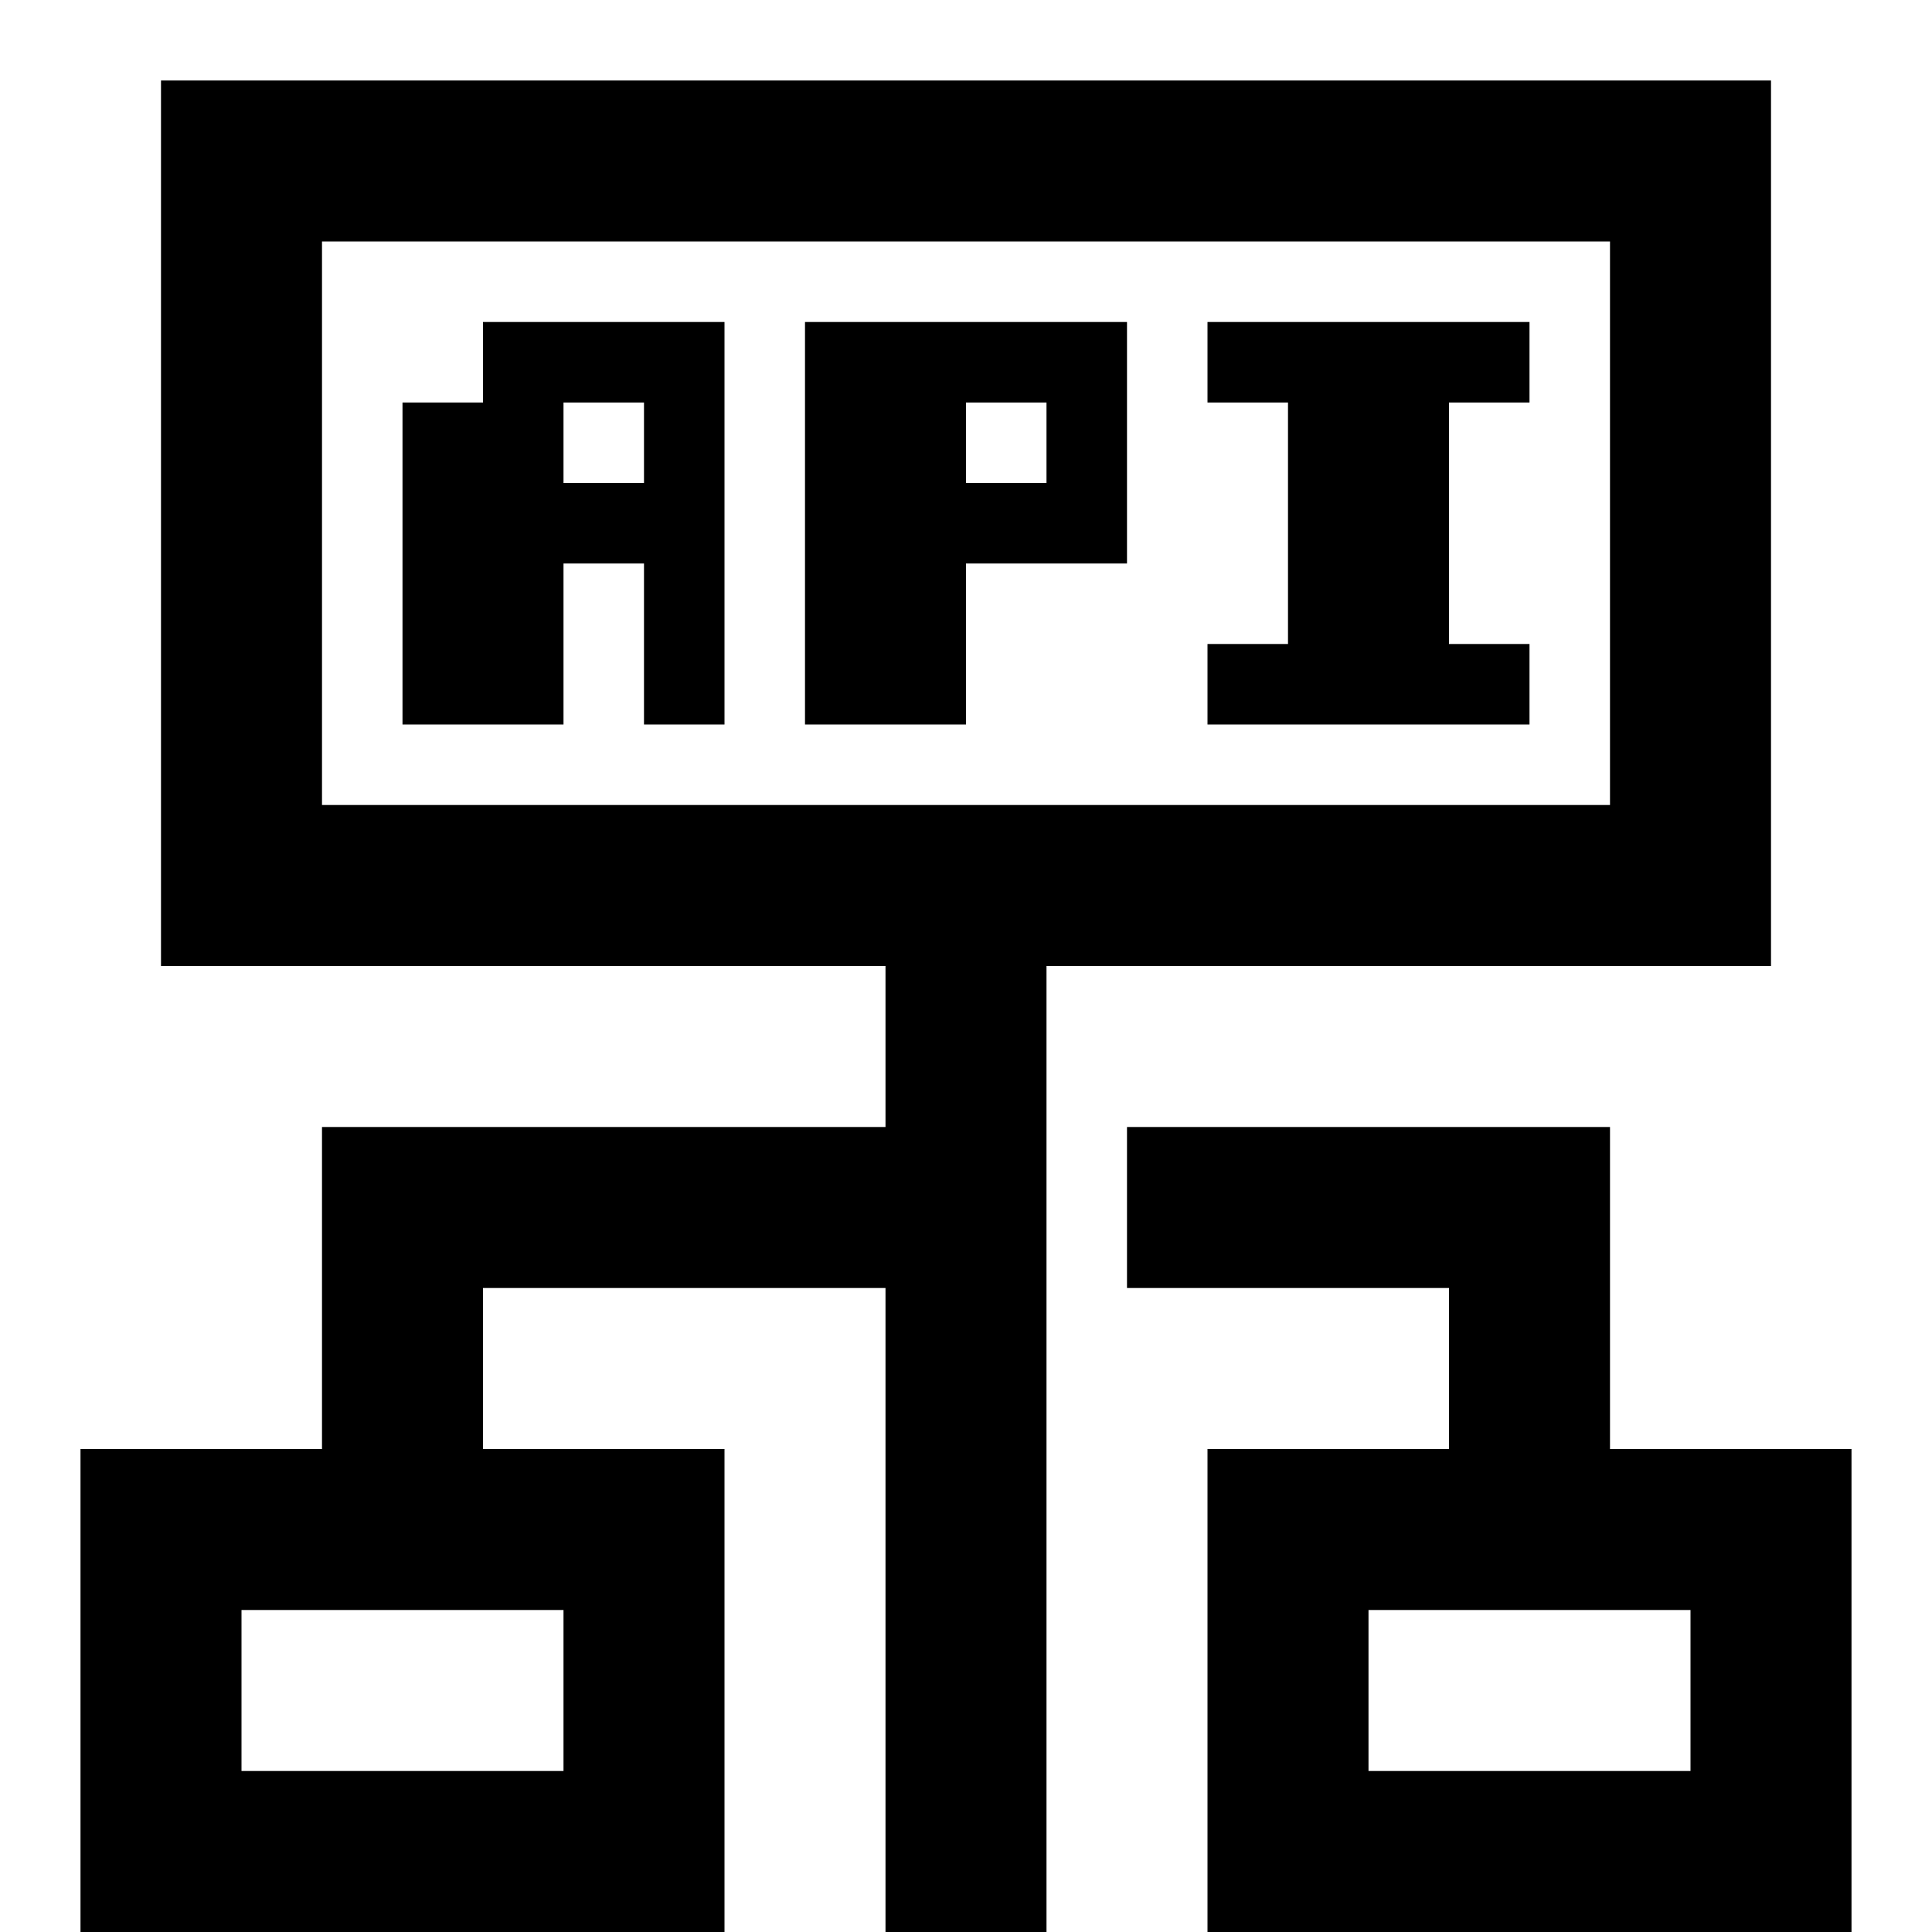 <svg width="24" height="24" viewBox="0 0 24 24" fill="none" xmlns="http://www.w3.org/2000/svg">
<path fill-rule="evenodd" clip-rule="evenodd" d="M6 4V5H5V9H7V7H8V9H9V4H6ZM8 5V6H7V5H8Z" fill="black"/>
<path fill-rule="evenodd" clip-rule="evenodd" d="M14 4H10V9H12V7H14V4ZM12 6V5H13V6H12Z" fill="black"/>
<path d="M18 5V8H19V9H15V8H16V5H15V4H19V5H18Z" fill="black"/>
<path fill-rule="evenodd" clip-rule="evenodd" d="M13 12H22V1H2V12H11V14H4L4 18H1V24H9V18H6L6 16H11V24H13V12ZM20 3H4V10H20V3ZM3 20V22H7V20H3Z" fill="black"/>
<path fill-rule="evenodd" clip-rule="evenodd" d="M14 16V14H20V18H23V24H15V18H18V16H14ZM21 22V20H17V22H21Z" fill="black"/>
</svg>
